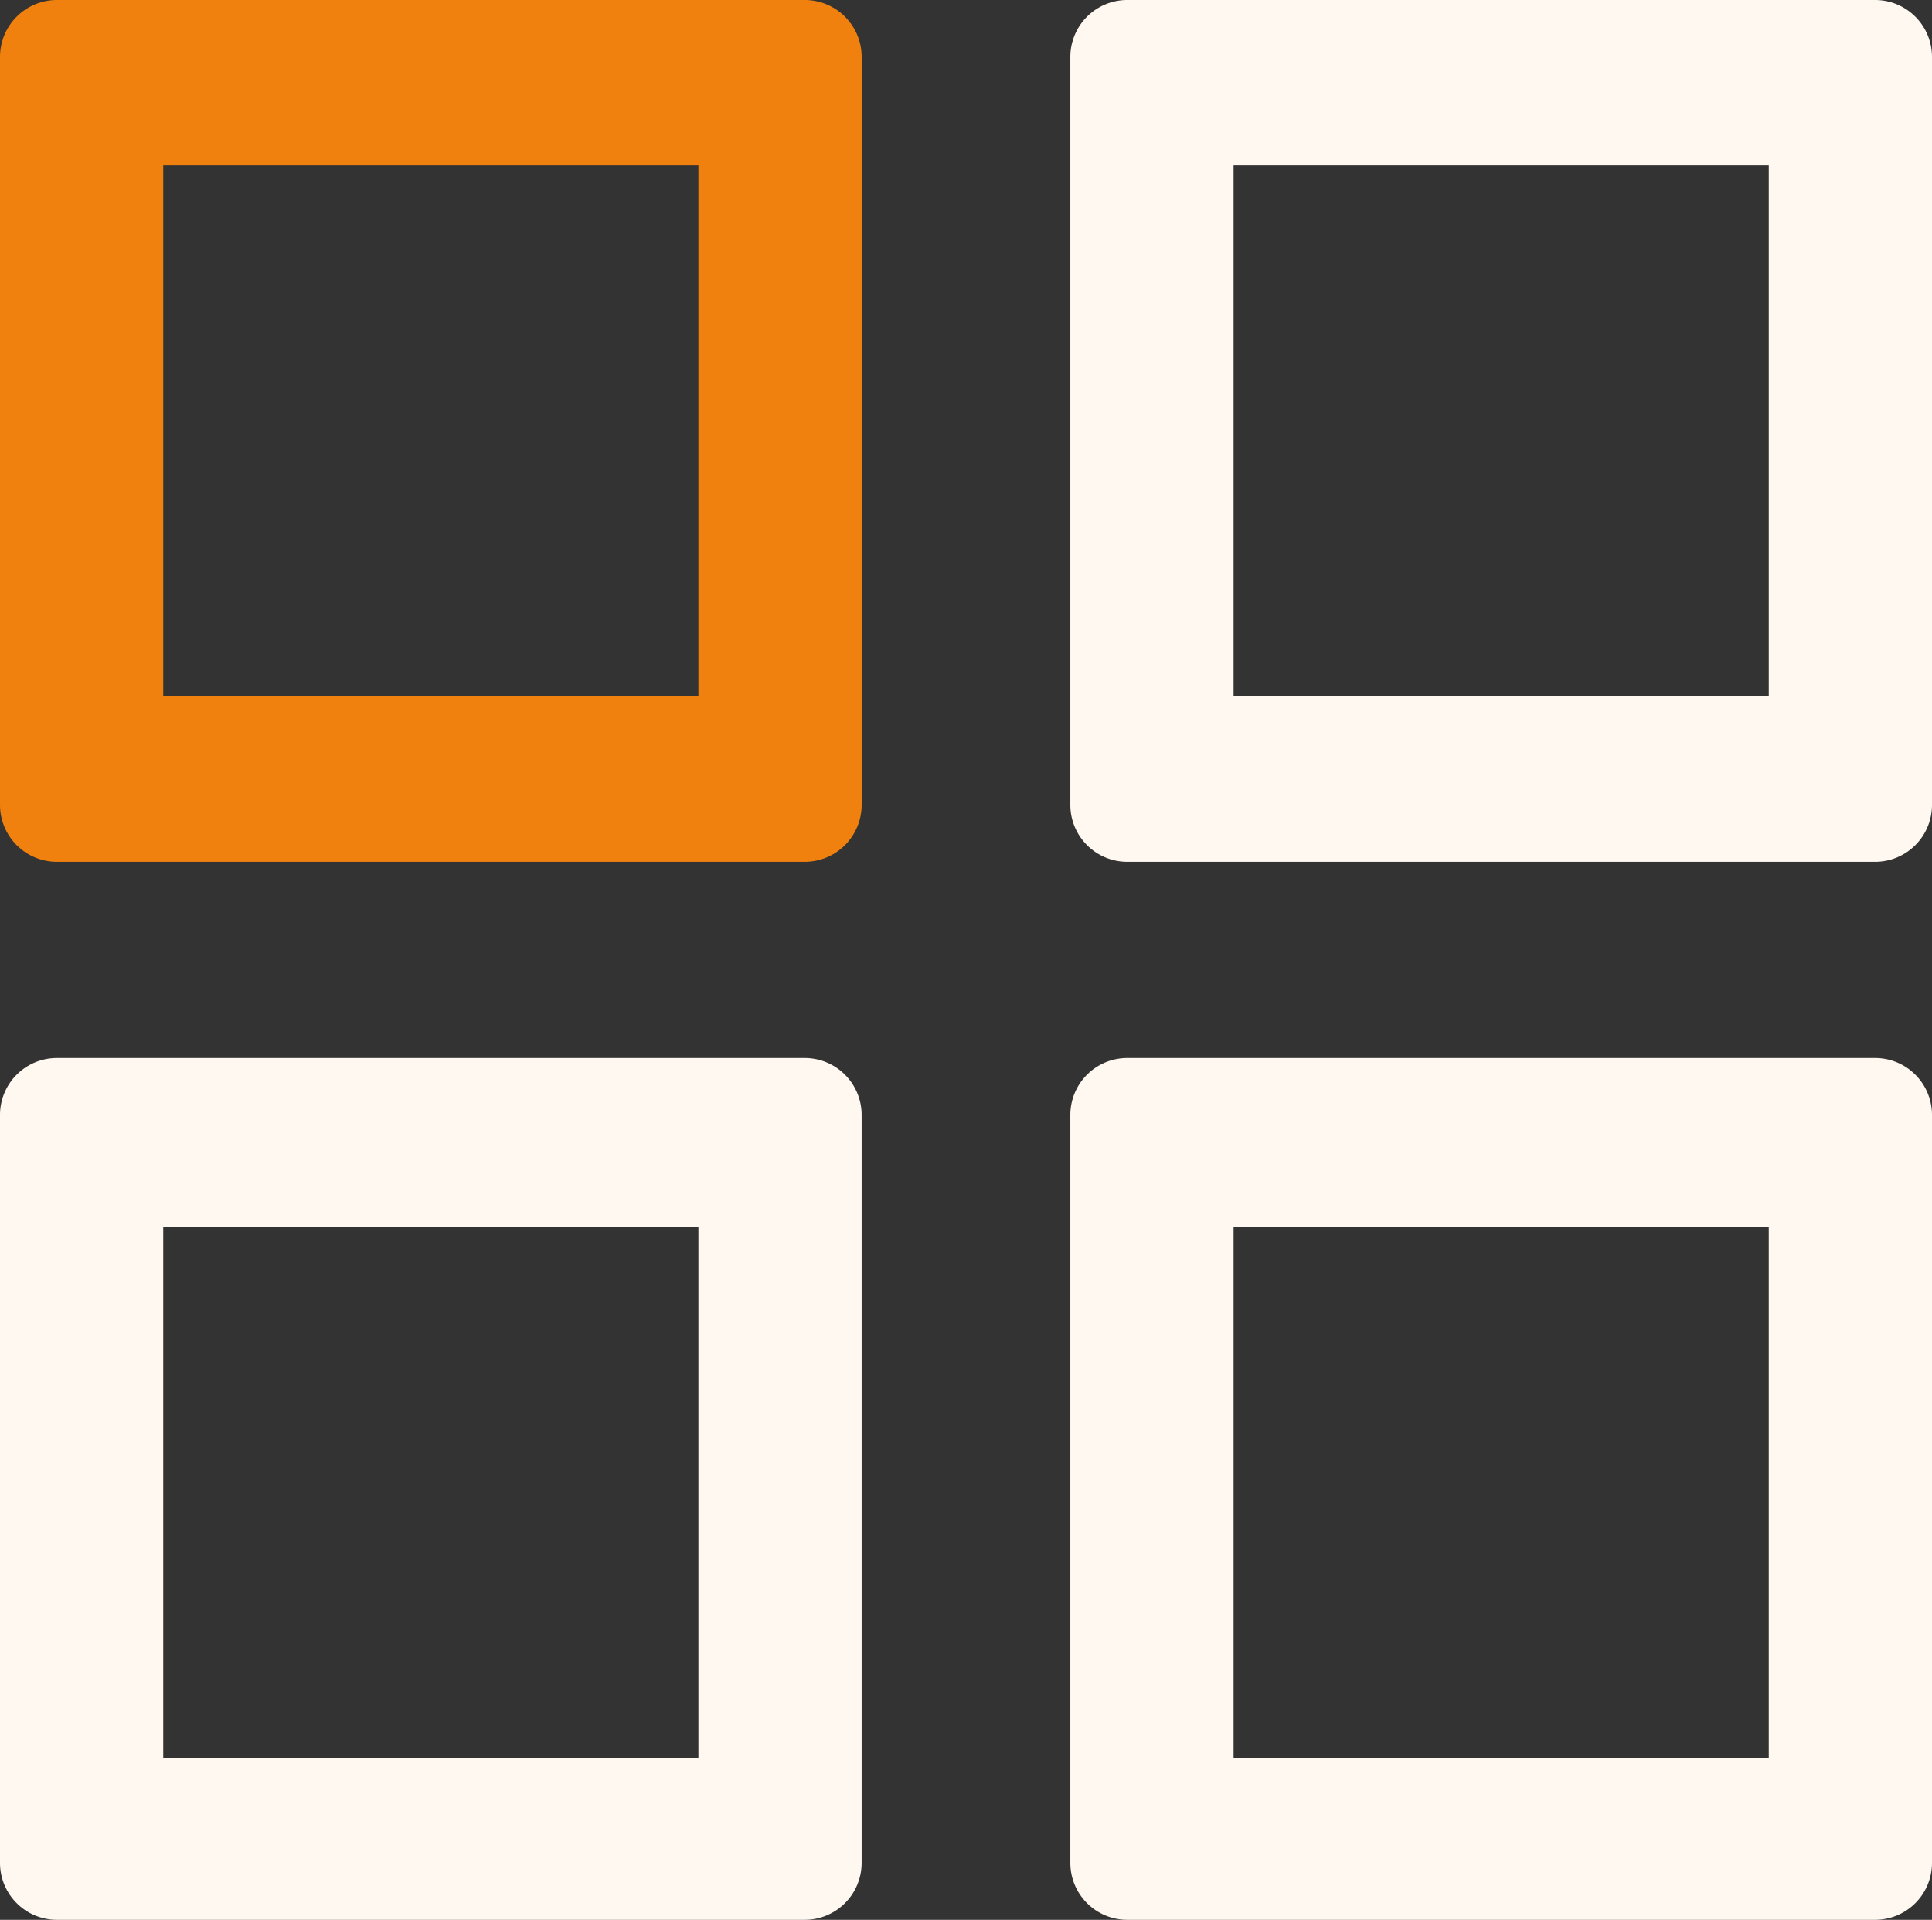 <svg xmlns="http://www.w3.org/2000/svg" viewBox="0 0 859.48 853.9"><rect x="0" y="0" width="859.48" height="853.9" fill="#333333" stroke="none"/><defs><style>.cls-1{fill:#fff8f0;}.cls-2{fill:#f0810f;}</style></defs><g id="レイヤー_2" data-name="レイヤー 2"><g id="レイヤー_1-2" data-name="レイヤー 1"><path class="cls-1" d="M834.17,0H501.48a25.32,25.32,0,0,0-25.32,25.31V358a25.32,25.32,0,0,0,25.32,25.31H834.17A25.31,25.31,0,0,0,859.48,358V25.31A25.31,25.31,0,0,0,834.17,0ZM786.86,309.7H548.78V73.61H786.86Z"/><path class="cls-2" d="M358,0H25.31A25.31,25.31,0,0,0,0,25.31V358a25.31,25.31,0,0,0,25.31,25.31H358A25.32,25.32,0,0,0,383.32,358V25.31A25.31,25.31,0,0,0,358,0ZM310.7,309.7H72.62V73.61H310.7Z"/><path class="cls-1" d="M358,470.59H25.31A25.31,25.31,0,0,0,0,495.9V828.59A25.31,25.31,0,0,0,25.31,853.9H358a25.31,25.31,0,0,0,25.31-25.31V495.9A25.31,25.31,0,0,0,358,470.59ZM310.7,781.89H72.62V545.8H310.7Z"/><path class="cls-1" d="M834.17,470.59H501.48a25.32,25.32,0,0,0-25.32,25.31V828.59a25.32,25.32,0,0,0,25.32,25.31H834.17a25.31,25.31,0,0,0,25.31-25.31V495.9A25.31,25.31,0,0,0,834.17,470.59Zm-47.31,311.3H548.78V545.8H786.86Z"/></g></g></svg>